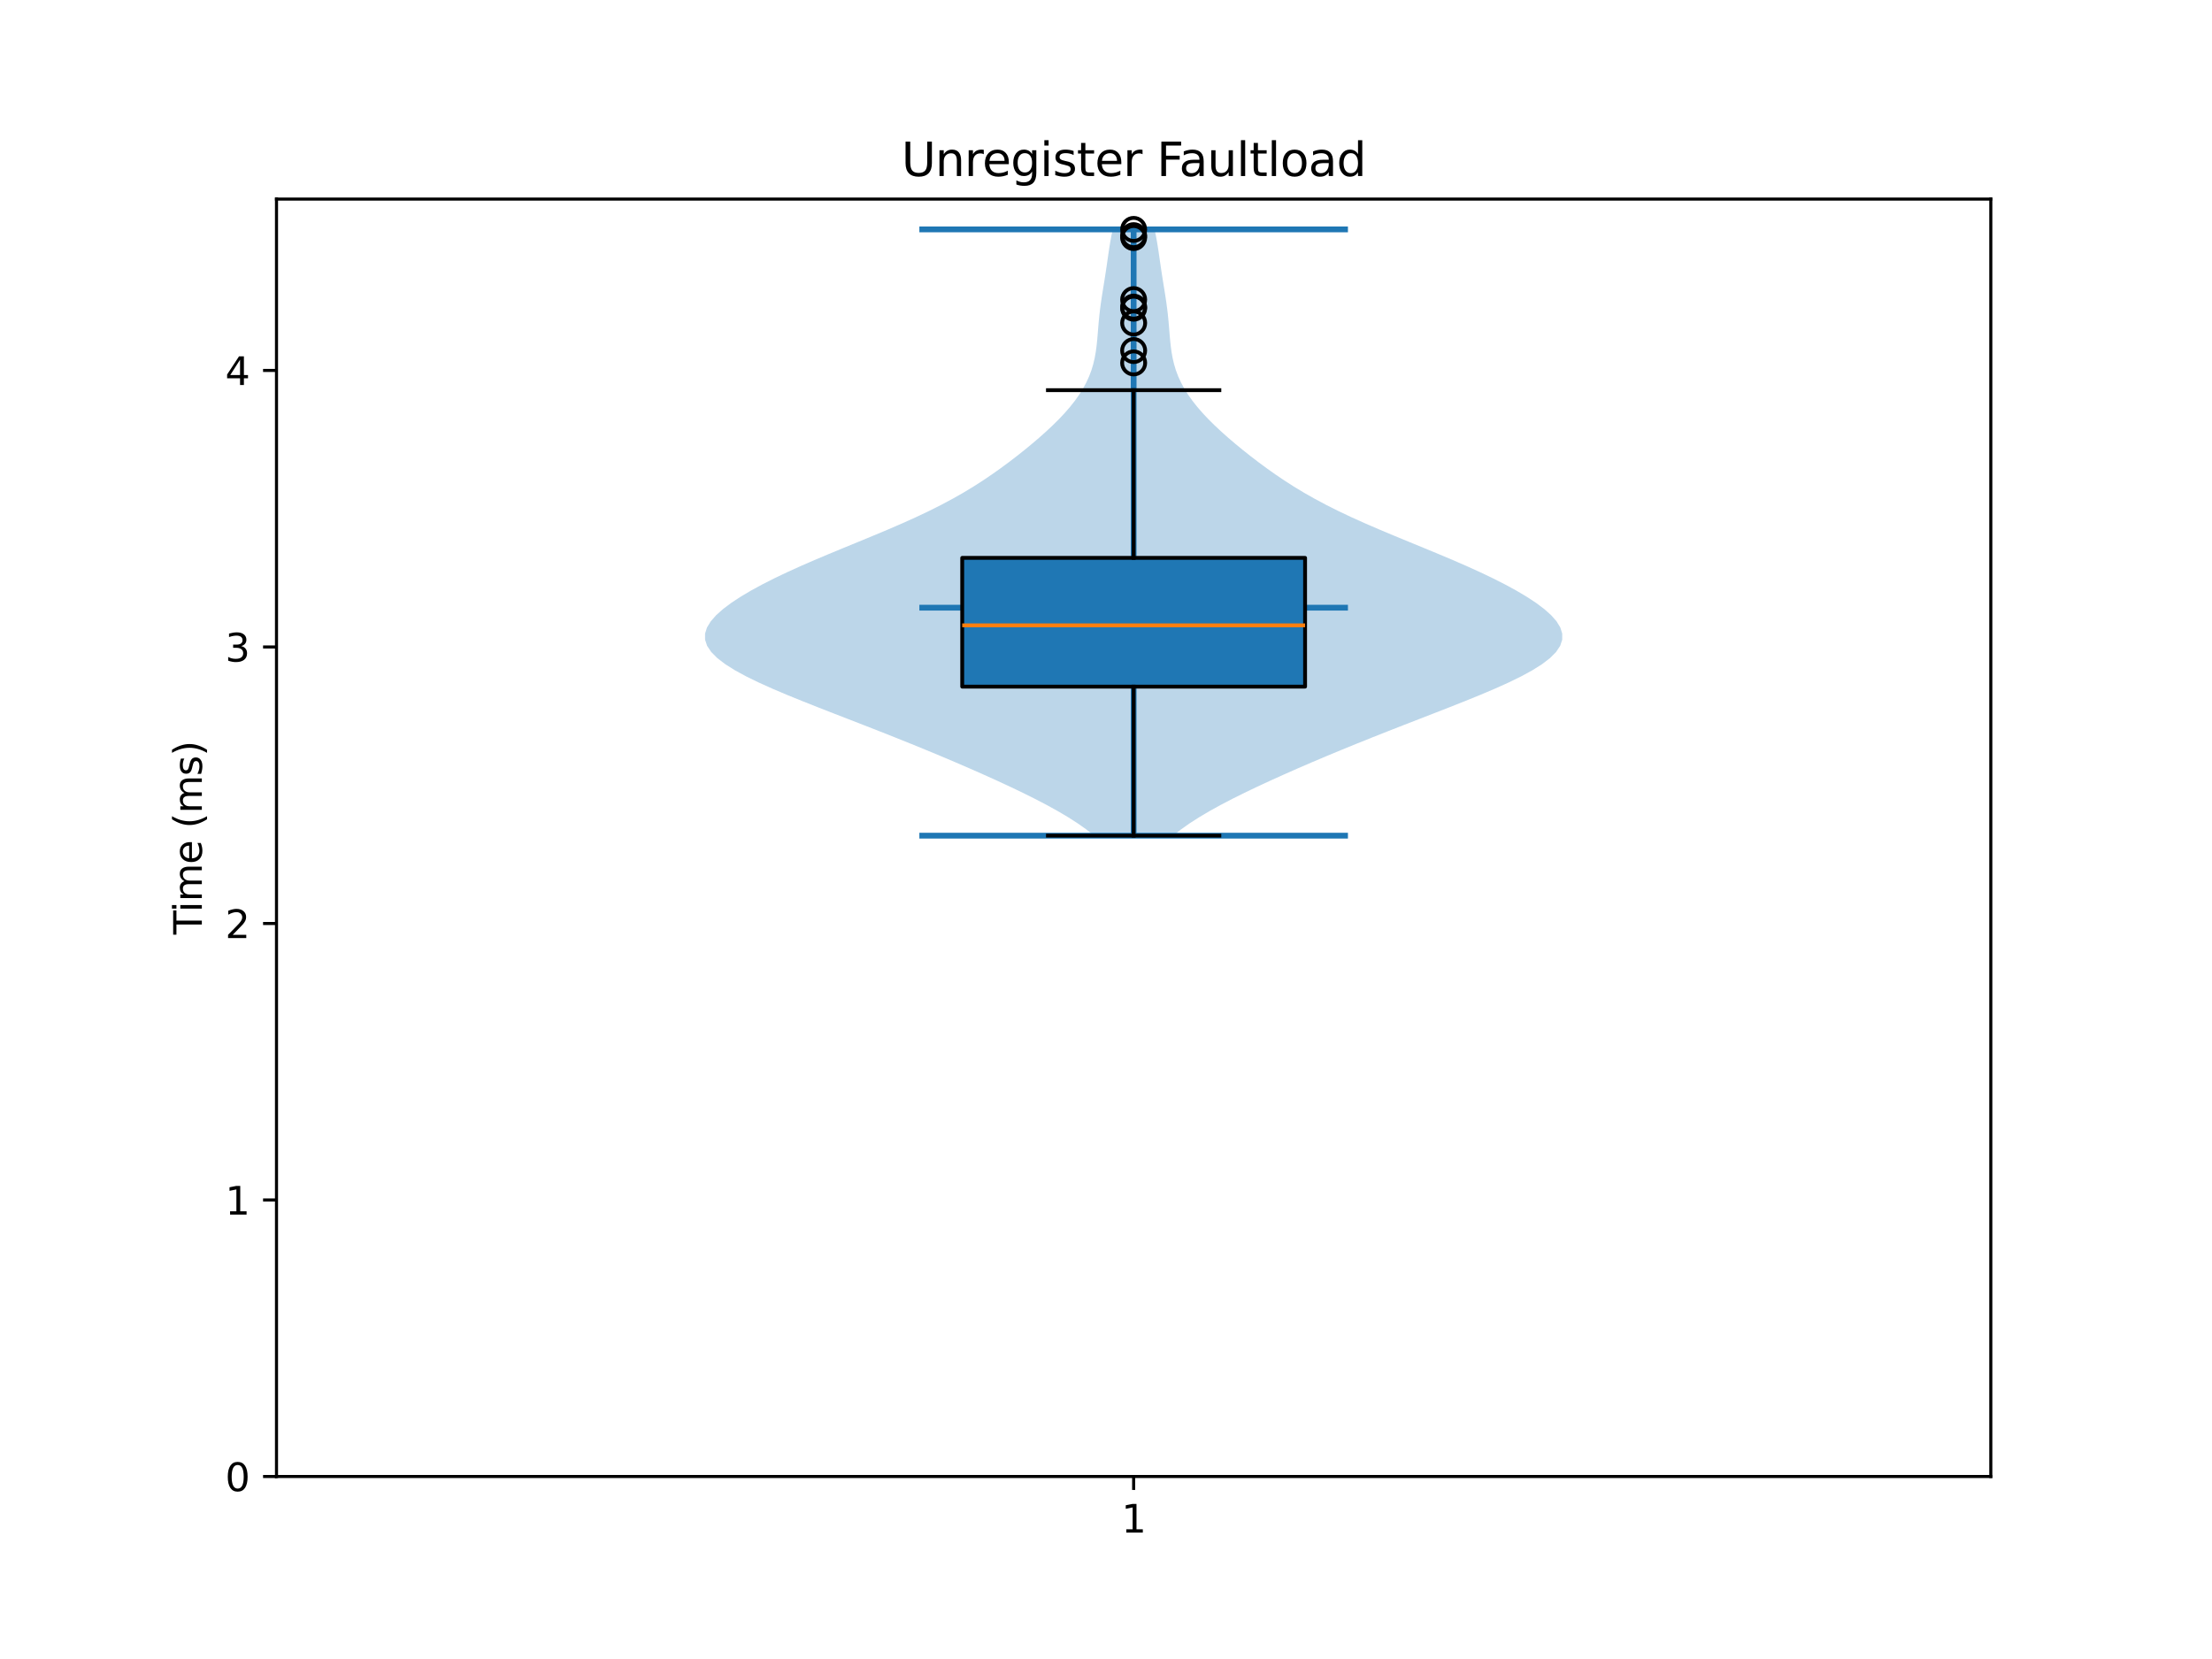 <?xml version="1.0" encoding="utf-8" standalone="no"?>
<!DOCTYPE svg PUBLIC "-//W3C//DTD SVG 1.1//EN"
  "http://www.w3.org/Graphics/SVG/1.1/DTD/svg11.dtd">
<svg xmlns:xlink="http://www.w3.org/1999/xlink" width="576pt" height="432pt" viewBox="0 0 576 432" xmlns="http://www.w3.org/2000/svg" version="1.1">
 <defs>
  <style type="text/css">*{stroke-linejoin: round; stroke-linecap: butt}</style>
 </defs>
 <g id="figure_1">
  <g id="patch_1">
   <path d="M 0 432 
L 576 432 
L 576 0 
L 0 0 
z
" style="fill: #ffffff"/>
  </g>
  <g id="axes_1">
   <g id="patch_2">
    <path d="M 72 384.48 
L 518.4 384.48 
L 518.4 51.84 
L 72 51.84 
z
" style="fill: #ffffff"/>
   </g>
   <g id="FillBetweenPolyCollection_1">
    <path d="M 305.466 217.604 
L 284.934 217.604 
L 282.909 216.009 
L 280.651 214.414 
L 278.169 212.82 
L 275.475 211.225 
L 272.589 209.63 
L 269.533 208.036 
L 266.328 206.441 
L 262.997 204.846 
L 259.557 203.252 
L 256.024 201.657 
L 252.408 200.063 
L 248.715 198.468 
L 244.949 196.873 
L 241.111 195.279 
L 237.205 193.684 
L 233.233 192.089 
L 229.205 190.495 
L 225.13 188.9 
L 221.026 187.305 
L 216.917 185.711 
L 212.833 184.116 
L 208.81 182.521 
L 204.893 180.927 
L 201.133 179.332 
L 197.588 177.737 
L 194.319 176.143 
L 191.388 174.548 
L 188.856 172.954 
L 186.776 171.359 
L 185.191 169.764 
L 184.129 168.17 
L 183.601 166.575 
L 183.6 164.98 
L 184.105 163.386 
L 185.08 161.791 
L 186.484 160.196 
L 188.269 158.602 
L 190.391 157.007 
L 192.811 155.412 
L 195.496 153.818 
L 198.42 152.223 
L 201.562 150.628 
L 204.9 149.034 
L 208.414 147.439 
L 212.077 145.844 
L 215.855 144.25 
L 219.709 142.655 
L 223.592 141.061 
L 227.457 139.466 
L 231.256 137.871 
L 234.944 136.277 
L 238.486 134.682 
L 241.855 133.087 
L 245.036 131.493 
L 248.028 129.898 
L 250.835 128.303 
L 253.473 126.709 
L 255.96 125.114 
L 258.319 123.519 
L 260.569 121.925 
L 262.728 120.33 
L 264.809 118.735 
L 266.818 117.141 
L 268.757 115.546 
L 270.625 113.952 
L 272.414 112.357 
L 274.118 110.762 
L 275.726 109.168 
L 277.228 107.573 
L 278.614 105.978 
L 279.878 104.384 
L 281.011 102.789 
L 282.01 101.194 
L 282.874 99.6 
L 283.603 98.005 
L 284.202 96.41 
L 284.682 94.816 
L 285.056 93.221 
L 285.339 91.626 
L 285.552 90.032 
L 285.716 88.437 
L 285.852 86.843 
L 285.981 85.248 
L 286.118 83.653 
L 286.277 82.059 
L 286.462 80.464 
L 286.675 78.869 
L 286.911 77.275 
L 287.163 75.68 
L 287.422 74.085 
L 287.678 72.491 
L 287.926 70.896 
L 288.164 69.301 
L 288.395 67.707 
L 288.624 66.112 
L 288.864 64.517 
L 289.125 62.923 
L 289.417 61.328 
L 289.749 59.734 
L 300.651 59.734 
L 300.651 59.734 
L 300.983 61.328 
L 301.275 62.923 
L 301.536 64.517 
L 301.776 66.112 
L 302.005 67.707 
L 302.236 69.301 
L 302.474 70.896 
L 302.722 72.491 
L 302.978 74.085 
L 303.237 75.68 
L 303.489 77.275 
L 303.725 78.869 
L 303.938 80.464 
L 304.123 82.059 
L 304.282 83.653 
L 304.419 85.248 
L 304.548 86.843 
L 304.684 88.437 
L 304.848 90.032 
L 305.061 91.626 
L 305.344 93.221 
L 305.718 94.816 
L 306.198 96.41 
L 306.797 98.005 
L 307.526 99.6 
L 308.39 101.194 
L 309.389 102.789 
L 310.522 104.384 
L 311.786 105.978 
L 313.172 107.573 
L 314.674 109.168 
L 316.282 110.762 
L 317.986 112.357 
L 319.775 113.952 
L 321.643 115.546 
L 323.582 117.141 
L 325.591 118.735 
L 327.672 120.33 
L 329.831 121.925 
L 332.081 123.519 
L 334.44 125.114 
L 336.927 126.709 
L 339.565 128.303 
L 342.372 129.898 
L 345.364 131.493 
L 348.545 133.087 
L 351.914 134.682 
L 355.456 136.277 
L 359.144 137.871 
L 362.943 139.466 
L 366.808 141.061 
L 370.691 142.655 
L 374.545 144.25 
L 378.323 145.844 
L 381.986 147.439 
L 385.5 149.034 
L 388.838 150.628 
L 391.98 152.223 
L 394.904 153.818 
L 397.589 155.412 
L 400.009 157.007 
L 402.131 158.602 
L 403.916 160.196 
L 405.32 161.791 
L 406.295 163.386 
L 406.8 164.98 
L 406.799 166.575 
L 406.271 168.17 
L 405.209 169.764 
L 403.624 171.359 
L 401.544 172.954 
L 399.012 174.548 
L 396.081 176.143 
L 392.812 177.737 
L 389.267 179.332 
L 385.507 180.927 
L 381.59 182.521 
L 377.567 184.116 
L 373.483 185.711 
L 369.374 187.305 
L 365.27 188.9 
L 361.195 190.495 
L 357.167 192.089 
L 353.195 193.684 
L 349.289 195.279 
L 345.451 196.873 
L 341.685 198.468 
L 337.992 200.063 
L 334.376 201.657 
L 330.843 203.252 
L 327.403 204.846 
L 324.072 206.441 
L 320.867 208.036 
L 317.811 209.63 
L 314.925 211.225 
L 312.231 212.82 
L 309.749 214.414 
L 307.491 216.009 
L 305.466 217.604 
z
" clip-path="url(#p0910c5147e)" style="fill: #1f77b4; fill-opacity: 0.3"/>
   </g>
   <g id="matplotlib.axis_1">
    <g id="xtick_1">
     <g id="line2d_1">
      <defs>
       <path id="m3258f92ab2" d="M 0 0 
L 0 3.5 
" style="stroke: #000000; stroke-width: 0.8"/>
      </defs>
      <g>
       <use xlink:href="#m3258f92ab2" x="295.2" y="384.48" style="stroke: #000000; stroke-width: 0.8"/>
      </g>
     </g>
     <g id="text_1">
      <!-- 1 -->
      <g transform="translate(292.019 399.078) scale(0.1 -0.1)">
       <defs>
        <path id="DejaVuSans-31" d="M 794 531 
L 1825 531 
L 1825 4091 
L 703 3866 
L 703 4441 
L 1819 4666 
L 2450 4666 
L 2450 531 
L 3481 531 
L 3481 0 
L 794 0 
L 794 531 
z
" transform="scale(0.016)"/>
       </defs>
       <use xlink:href="#DejaVuSans-31"/>
      </g>
     </g>
    </g>
   </g>
   <g id="matplotlib.axis_2">
    <g id="ytick_1">
     <g id="line2d_2">
      <defs>
       <path id="m45614f2c81" d="M 0 0 
L -3.5 0 
" style="stroke: #000000; stroke-width: 0.8"/>
      </defs>
      <g>
       <use xlink:href="#m45614f2c81" x="72" y="384.48" style="stroke: #000000; stroke-width: 0.8"/>
      </g>
     </g>
     <g id="text_2">
      <!-- 0 -->
      <g transform="translate(58.638 388.279) scale(0.1 -0.1)">
       <defs>
        <path id="DejaVuSans-30" d="M 2034 4250 
Q 1547 4250 1301 3770 
Q 1056 3291 1056 2328 
Q 1056 1369 1301 889 
Q 1547 409 2034 409 
Q 2525 409 2770 889 
Q 3016 1369 3016 2328 
Q 3016 3291 2770 3770 
Q 2525 4250 2034 4250 
z
M 2034 4750 
Q 2819 4750 3233 4129 
Q 3647 3509 3647 2328 
Q 3647 1150 3233 529 
Q 2819 -91 2034 -91 
Q 1250 -91 836 529 
Q 422 1150 422 2328 
Q 422 3509 836 4129 
Q 1250 4750 2034 4750 
z
" transform="scale(0.016)"/>
       </defs>
       <use xlink:href="#DejaVuSans-30"/>
      </g>
     </g>
    </g>
    <g id="ytick_2">
     <g id="line2d_3">
      <g>
       <use xlink:href="#m45614f2c81" x="72" y="312.475" style="stroke: #000000; stroke-width: 0.8"/>
      </g>
     </g>
     <g id="text_3">
      <!-- 1 -->
      <g transform="translate(58.638 316.274) scale(0.1 -0.1)">
       <use xlink:href="#DejaVuSans-31"/>
      </g>
     </g>
    </g>
    <g id="ytick_3">
     <g id="line2d_4">
      <g>
       <use xlink:href="#m45614f2c81" x="72" y="240.469" style="stroke: #000000; stroke-width: 0.8"/>
      </g>
     </g>
     <g id="text_4">
      <!-- 2 -->
      <g transform="translate(58.638 244.269) scale(0.1 -0.1)">
       <defs>
        <path id="DejaVuSans-32" d="M 1228 531 
L 3431 531 
L 3431 0 
L 469 0 
L 469 531 
Q 828 903 1448 1529 
Q 2069 2156 2228 2338 
Q 2531 2678 2651 2914 
Q 2772 3150 2772 3378 
Q 2772 3750 2511 3984 
Q 2250 4219 1831 4219 
Q 1534 4219 1204 4116 
Q 875 4013 500 3803 
L 500 4441 
Q 881 4594 1212 4672 
Q 1544 4750 1819 4750 
Q 2544 4750 2975 4387 
Q 3406 4025 3406 3419 
Q 3406 3131 3298 2873 
Q 3191 2616 2906 2266 
Q 2828 2175 2409 1742 
Q 1991 1309 1228 531 
z
" transform="scale(0.016)"/>
       </defs>
       <use xlink:href="#DejaVuSans-32"/>
      </g>
     </g>
    </g>
    <g id="ytick_4">
     <g id="line2d_5">
      <g>
       <use xlink:href="#m45614f2c81" x="72" y="168.464" style="stroke: #000000; stroke-width: 0.8"/>
      </g>
     </g>
     <g id="text_5">
      <!-- 3 -->
      <g transform="translate(58.638 172.263) scale(0.1 -0.1)">
       <defs>
        <path id="DejaVuSans-33" d="M 2597 2516 
Q 3050 2419 3304 2112 
Q 3559 1806 3559 1356 
Q 3559 666 3084 287 
Q 2609 -91 1734 -91 
Q 1441 -91 1130 -33 
Q 819 25 488 141 
L 488 750 
Q 750 597 1062 519 
Q 1375 441 1716 441 
Q 2309 441 2620 675 
Q 2931 909 2931 1356 
Q 2931 1769 2642 2001 
Q 2353 2234 1838 2234 
L 1294 2234 
L 1294 2753 
L 1863 2753 
Q 2328 2753 2575 2939 
Q 2822 3125 2822 3475 
Q 2822 3834 2567 4026 
Q 2313 4219 1838 4219 
Q 1578 4219 1281 4162 
Q 984 4106 628 3988 
L 628 4550 
Q 988 4650 1302 4700 
Q 1616 4750 1894 4750 
Q 2613 4750 3031 4423 
Q 3450 4097 3450 3541 
Q 3450 3153 3228 2886 
Q 3006 2619 2597 2516 
z
" transform="scale(0.016)"/>
       </defs>
       <use xlink:href="#DejaVuSans-33"/>
      </g>
     </g>
    </g>
    <g id="ytick_5">
     <g id="line2d_6">
      <g>
       <use xlink:href="#m45614f2c81" x="72" y="96.459" style="stroke: #000000; stroke-width: 0.8"/>
      </g>
     </g>
     <g id="text_6">
      <!-- 4 -->
      <g transform="translate(58.638 100.258) scale(0.1 -0.1)">
       <defs>
        <path id="DejaVuSans-34" d="M 2419 4116 
L 825 1625 
L 2419 1625 
L 2419 4116 
z
M 2253 4666 
L 3047 4666 
L 3047 1625 
L 3713 1625 
L 3713 1100 
L 3047 1100 
L 3047 0 
L 2419 0 
L 2419 1100 
L 313 1100 
L 313 1709 
L 2253 4666 
z
" transform="scale(0.016)"/>
       </defs>
       <use xlink:href="#DejaVuSans-34"/>
      </g>
     </g>
    </g>
    <g id="text_7">
     <!-- Time (ms) -->
     <g transform="translate(52.558 243.359) rotate(-90) scale(0.1 -0.1)">
      <defs>
       <path id="DejaVuSans-54" d="M -19 4666 
L 3928 4666 
L 3928 4134 
L 2272 4134 
L 2272 0 
L 1638 0 
L 1638 4134 
L -19 4134 
L -19 4666 
z
" transform="scale(0.016)"/>
       <path id="DejaVuSans-69" d="M 603 3500 
L 1178 3500 
L 1178 0 
L 603 0 
L 603 3500 
z
M 603 4863 
L 1178 4863 
L 1178 4134 
L 603 4134 
L 603 4863 
z
" transform="scale(0.016)"/>
       <path id="DejaVuSans-6d" d="M 3328 2828 
Q 3544 3216 3844 3400 
Q 4144 3584 4550 3584 
Q 5097 3584 5394 3201 
Q 5691 2819 5691 2113 
L 5691 0 
L 5113 0 
L 5113 2094 
Q 5113 2597 4934 2840 
Q 4756 3084 4391 3084 
Q 3944 3084 3684 2787 
Q 3425 2491 3425 1978 
L 3425 0 
L 2847 0 
L 2847 2094 
Q 2847 2600 2669 2842 
Q 2491 3084 2119 3084 
Q 1678 3084 1418 2786 
Q 1159 2488 1159 1978 
L 1159 0 
L 581 0 
L 581 3500 
L 1159 3500 
L 1159 2956 
Q 1356 3278 1631 3431 
Q 1906 3584 2284 3584 
Q 2666 3584 2933 3390 
Q 3200 3197 3328 2828 
z
" transform="scale(0.016)"/>
       <path id="DejaVuSans-65" d="M 3597 1894 
L 3597 1613 
L 953 1613 
Q 991 1019 1311 708 
Q 1631 397 2203 397 
Q 2534 397 2845 478 
Q 3156 559 3463 722 
L 3463 178 
Q 3153 47 2828 -22 
Q 2503 -91 2169 -91 
Q 1331 -91 842 396 
Q 353 884 353 1716 
Q 353 2575 817 3079 
Q 1281 3584 2069 3584 
Q 2775 3584 3186 3129 
Q 3597 2675 3597 1894 
z
M 3022 2063 
Q 3016 2534 2758 2815 
Q 2500 3097 2075 3097 
Q 1594 3097 1305 2825 
Q 1016 2553 972 2059 
L 3022 2063 
z
" transform="scale(0.016)"/>
       <path id="DejaVuSans-20" transform="scale(0.016)"/>
       <path id="DejaVuSans-28" d="M 1984 4856 
Q 1566 4138 1362 3434 
Q 1159 2731 1159 2009 
Q 1159 1288 1364 580 
Q 1569 -128 1984 -844 
L 1484 -844 
Q 1016 -109 783 600 
Q 550 1309 550 2009 
Q 550 2706 781 3412 
Q 1013 4119 1484 4856 
L 1984 4856 
z
" transform="scale(0.016)"/>
       <path id="DejaVuSans-73" d="M 2834 3397 
L 2834 2853 
Q 2591 2978 2328 3040 
Q 2066 3103 1784 3103 
Q 1356 3103 1142 2972 
Q 928 2841 928 2578 
Q 928 2378 1081 2264 
Q 1234 2150 1697 2047 
L 1894 2003 
Q 2506 1872 2764 1633 
Q 3022 1394 3022 966 
Q 3022 478 2636 193 
Q 2250 -91 1575 -91 
Q 1294 -91 989 -36 
Q 684 19 347 128 
L 347 722 
Q 666 556 975 473 
Q 1284 391 1588 391 
Q 1994 391 2212 530 
Q 2431 669 2431 922 
Q 2431 1156 2273 1281 
Q 2116 1406 1581 1522 
L 1381 1569 
Q 847 1681 609 1914 
Q 372 2147 372 2553 
Q 372 3047 722 3315 
Q 1072 3584 1716 3584 
Q 2034 3584 2315 3537 
Q 2597 3491 2834 3397 
z
" transform="scale(0.016)"/>
       <path id="DejaVuSans-29" d="M 513 4856 
L 1013 4856 
Q 1481 4119 1714 3412 
Q 1947 2706 1947 2009 
Q 1947 1309 1714 600 
Q 1481 -109 1013 -844 
L 513 -844 
Q 928 -128 1133 580 
Q 1338 1288 1338 2009 
Q 1338 2731 1133 3434 
Q 928 4138 513 4856 
z
" transform="scale(0.016)"/>
      </defs>
      <use xlink:href="#DejaVuSans-54"/>
      <use xlink:href="#DejaVuSans-69" transform="translate(57.959 0)"/>
      <use xlink:href="#DejaVuSans-6d" transform="translate(85.742 0)"/>
      <use xlink:href="#DejaVuSans-65" transform="translate(183.154 0)"/>
      <use xlink:href="#DejaVuSans-20" transform="translate(244.678 0)"/>
      <use xlink:href="#DejaVuSans-28" transform="translate(276.465 0)"/>
      <use xlink:href="#DejaVuSans-6d" transform="translate(315.479 0)"/>
      <use xlink:href="#DejaVuSans-73" transform="translate(412.891 0)"/>
      <use xlink:href="#DejaVuSans-29" transform="translate(464.99 0)"/>
     </g>
    </g>
   </g>
   <g id="LineCollection_1">
    <path d="M 239.4 158.235 
L 351 158.235 
" clip-path="url(#p0910c5147e)" style="fill: none; stroke: #1f77b4; stroke-width: 1.5"/>
   </g>
   <g id="LineCollection_2">
    <path d="M 239.4 59.734 
L 351 59.734 
" clip-path="url(#p0910c5147e)" style="fill: none; stroke: #1f77b4; stroke-width: 1.5"/>
   </g>
   <g id="LineCollection_3">
    <path d="M 239.4 217.604 
L 351 217.604 
" clip-path="url(#p0910c5147e)" style="fill: none; stroke: #1f77b4; stroke-width: 1.5"/>
   </g>
   <g id="LineCollection_4">
    <path d="M 295.2 217.604 
L 295.2 59.734 
" clip-path="url(#p0910c5147e)" style="fill: none; stroke: #1f77b4; stroke-width: 1.5"/>
   </g>
   <g id="patch_3">
    <path d="M 250.56 178.793 
L 339.84 178.793 
L 339.84 145.271 
L 250.56 145.271 
L 250.56 178.793 
z
" clip-path="url(#p0910c5147e)" style="fill: #1f77b4; stroke: #000000; stroke-linejoin: miter"/>
   </g>
   <g id="line2d_7">
    <path d="M 295.2 178.793 
L 295.2 217.604 
" clip-path="url(#p0910c5147e)" style="fill: none; stroke: #000000; stroke-linecap: square"/>
   </g>
   <g id="line2d_8">
    <path d="M 295.2 145.271 
L 295.2 101.602 
" clip-path="url(#p0910c5147e)" style="fill: none; stroke: #000000; stroke-linecap: square"/>
   </g>
   <g id="line2d_9">
    <path d="M 272.88 217.604 
L 317.52 217.604 
" clip-path="url(#p0910c5147e)" style="fill: none; stroke: #000000; stroke-linecap: square"/>
   </g>
   <g id="line2d_10">
    <path d="M 272.88 101.602 
L 317.52 101.602 
" clip-path="url(#p0910c5147e)" style="fill: none; stroke: #000000; stroke-linecap: square"/>
   </g>
   <g id="line2d_11">
    <defs>
     <path id="m924f334137" d="M 0 3 
C 0.796 3 1.559 2.684 2.121 2.121 
C 2.684 1.559 3 0.796 3 0 
C 3 -0.796 2.684 -1.559 2.121 -2.121 
C 1.559 -2.684 0.796 -3 0 -3 
C -0.796 -3 -1.559 -2.684 -2.121 -2.121 
C -2.684 -1.559 -3 -0.796 -3 0 
C -3 0.796 -2.684 1.559 -2.121 2.121 
C -1.559 2.684 -0.796 3 0 3 
z
" style="stroke: #000000"/>
    </defs>
    <g clip-path="url(#p0910c5147e)">
     <use xlink:href="#m924f334137" x="295.2" y="84.109" style="fill-opacity: 0; stroke: #000000"/>
     <use xlink:href="#m924f334137" x="295.2" y="94.502" style="fill-opacity: 0; stroke: #000000"/>
     <use xlink:href="#m924f334137" x="295.2" y="61.359" style="fill-opacity: 0; stroke: #000000"/>
     <use xlink:href="#m924f334137" x="295.2" y="61.863" style="fill-opacity: 0; stroke: #000000"/>
     <use xlink:href="#m924f334137" x="295.2" y="80.25" style="fill-opacity: 0; stroke: #000000"/>
     <use xlink:href="#m924f334137" x="295.2" y="59.734" style="fill-opacity: 0; stroke: #000000"/>
     <use xlink:href="#m924f334137" x="295.2" y="91.283" style="fill-opacity: 0; stroke: #000000"/>
     <use xlink:href="#m924f334137" x="295.2" y="78.018" style="fill-opacity: 0; stroke: #000000"/>
     <use xlink:href="#m924f334137" x="295.2" y="79.968" style="fill-opacity: 0; stroke: #000000"/>
    </g>
   </g>
   <g id="line2d_12">
    <path d="M 250.56 162.84 
L 339.84 162.84 
" clip-path="url(#p0910c5147e)" style="fill: none; stroke: #ff7f0e"/>
   </g>
   <g id="patch_4">
    <path d="M 72 384.48 
L 72 51.84 
" style="fill: none; stroke: #000000; stroke-width: 0.8; stroke-linejoin: miter; stroke-linecap: square"/>
   </g>
   <g id="patch_5">
    <path d="M 518.4 384.48 
L 518.4 51.84 
" style="fill: none; stroke: #000000; stroke-width: 0.8; stroke-linejoin: miter; stroke-linecap: square"/>
   </g>
   <g id="patch_6">
    <path d="M 72 384.48 
L 518.4 384.48 
" style="fill: none; stroke: #000000; stroke-width: 0.8; stroke-linejoin: miter; stroke-linecap: square"/>
   </g>
   <g id="patch_7">
    <path d="M 72 51.84 
L 518.4 51.84 
" style="fill: none; stroke: #000000; stroke-width: 0.8; stroke-linejoin: miter; stroke-linecap: square"/>
   </g>
   <g id="text_8">
    <!-- Unregister Faultload -->
    <g transform="translate(234.738 45.84) scale(0.12 -0.12)">
     <defs>
      <path id="DejaVuSans-55" d="M 556 4666 
L 1191 4666 
L 1191 1831 
Q 1191 1081 1462 751 
Q 1734 422 2344 422 
Q 2950 422 3222 751 
Q 3494 1081 3494 1831 
L 3494 4666 
L 4128 4666 
L 4128 1753 
Q 4128 841 3676 375 
Q 3225 -91 2344 -91 
Q 1459 -91 1007 375 
Q 556 841 556 1753 
L 556 4666 
z
" transform="scale(0.016)"/>
      <path id="DejaVuSans-6e" d="M 3513 2113 
L 3513 0 
L 2938 0 
L 2938 2094 
Q 2938 2591 2744 2837 
Q 2550 3084 2163 3084 
Q 1697 3084 1428 2787 
Q 1159 2491 1159 1978 
L 1159 0 
L 581 0 
L 581 3500 
L 1159 3500 
L 1159 2956 
Q 1366 3272 1645 3428 
Q 1925 3584 2291 3584 
Q 2894 3584 3203 3211 
Q 3513 2838 3513 2113 
z
" transform="scale(0.016)"/>
      <path id="DejaVuSans-72" d="M 2631 2963 
Q 2534 3019 2420 3045 
Q 2306 3072 2169 3072 
Q 1681 3072 1420 2755 
Q 1159 2438 1159 1844 
L 1159 0 
L 581 0 
L 581 3500 
L 1159 3500 
L 1159 2956 
Q 1341 3275 1631 3429 
Q 1922 3584 2338 3584 
Q 2397 3584 2469 3576 
Q 2541 3569 2628 3553 
L 2631 2963 
z
" transform="scale(0.016)"/>
      <path id="DejaVuSans-67" d="M 2906 1791 
Q 2906 2416 2648 2759 
Q 2391 3103 1925 3103 
Q 1463 3103 1205 2759 
Q 947 2416 947 1791 
Q 947 1169 1205 825 
Q 1463 481 1925 481 
Q 2391 481 2648 825 
Q 2906 1169 2906 1791 
z
M 3481 434 
Q 3481 -459 3084 -895 
Q 2688 -1331 1869 -1331 
Q 1566 -1331 1297 -1286 
Q 1028 -1241 775 -1147 
L 775 -588 
Q 1028 -725 1275 -790 
Q 1522 -856 1778 -856 
Q 2344 -856 2625 -561 
Q 2906 -266 2906 331 
L 2906 616 
Q 2728 306 2450 153 
Q 2172 0 1784 0 
Q 1141 0 747 490 
Q 353 981 353 1791 
Q 353 2603 747 3093 
Q 1141 3584 1784 3584 
Q 2172 3584 2450 3431 
Q 2728 3278 2906 2969 
L 2906 3500 
L 3481 3500 
L 3481 434 
z
" transform="scale(0.016)"/>
      <path id="DejaVuSans-74" d="M 1172 4494 
L 1172 3500 
L 2356 3500 
L 2356 3053 
L 1172 3053 
L 1172 1153 
Q 1172 725 1289 603 
Q 1406 481 1766 481 
L 2356 481 
L 2356 0 
L 1766 0 
Q 1100 0 847 248 
Q 594 497 594 1153 
L 594 3053 
L 172 3053 
L 172 3500 
L 594 3500 
L 594 4494 
L 1172 4494 
z
" transform="scale(0.016)"/>
      <path id="DejaVuSans-46" d="M 628 4666 
L 3309 4666 
L 3309 4134 
L 1259 4134 
L 1259 2759 
L 3109 2759 
L 3109 2228 
L 1259 2228 
L 1259 0 
L 628 0 
L 628 4666 
z
" transform="scale(0.016)"/>
      <path id="DejaVuSans-61" d="M 2194 1759 
Q 1497 1759 1228 1600 
Q 959 1441 959 1056 
Q 959 750 1161 570 
Q 1363 391 1709 391 
Q 2188 391 2477 730 
Q 2766 1069 2766 1631 
L 2766 1759 
L 2194 1759 
z
M 3341 1997 
L 3341 0 
L 2766 0 
L 2766 531 
Q 2569 213 2275 61 
Q 1981 -91 1556 -91 
Q 1019 -91 701 211 
Q 384 513 384 1019 
Q 384 1609 779 1909 
Q 1175 2209 1959 2209 
L 2766 2209 
L 2766 2266 
Q 2766 2663 2505 2880 
Q 2244 3097 1772 3097 
Q 1472 3097 1187 3025 
Q 903 2953 641 2809 
L 641 3341 
Q 956 3463 1253 3523 
Q 1550 3584 1831 3584 
Q 2591 3584 2966 3190 
Q 3341 2797 3341 1997 
z
" transform="scale(0.016)"/>
      <path id="DejaVuSans-75" d="M 544 1381 
L 544 3500 
L 1119 3500 
L 1119 1403 
Q 1119 906 1312 657 
Q 1506 409 1894 409 
Q 2359 409 2629 706 
Q 2900 1003 2900 1516 
L 2900 3500 
L 3475 3500 
L 3475 0 
L 2900 0 
L 2900 538 
Q 2691 219 2414 64 
Q 2138 -91 1772 -91 
Q 1169 -91 856 284 
Q 544 659 544 1381 
z
M 1991 3584 
L 1991 3584 
z
" transform="scale(0.016)"/>
      <path id="DejaVuSans-6c" d="M 603 4863 
L 1178 4863 
L 1178 0 
L 603 0 
L 603 4863 
z
" transform="scale(0.016)"/>
      <path id="DejaVuSans-6f" d="M 1959 3097 
Q 1497 3097 1228 2736 
Q 959 2375 959 1747 
Q 959 1119 1226 758 
Q 1494 397 1959 397 
Q 2419 397 2687 759 
Q 2956 1122 2956 1747 
Q 2956 2369 2687 2733 
Q 2419 3097 1959 3097 
z
M 1959 3584 
Q 2709 3584 3137 3096 
Q 3566 2609 3566 1747 
Q 3566 888 3137 398 
Q 2709 -91 1959 -91 
Q 1206 -91 779 398 
Q 353 888 353 1747 
Q 353 2609 779 3096 
Q 1206 3584 1959 3584 
z
" transform="scale(0.016)"/>
      <path id="DejaVuSans-64" d="M 2906 2969 
L 2906 4863 
L 3481 4863 
L 3481 0 
L 2906 0 
L 2906 525 
Q 2725 213 2448 61 
Q 2172 -91 1784 -91 
Q 1150 -91 751 415 
Q 353 922 353 1747 
Q 353 2572 751 3078 
Q 1150 3584 1784 3584 
Q 2172 3584 2448 3432 
Q 2725 3281 2906 2969 
z
M 947 1747 
Q 947 1113 1208 752 
Q 1469 391 1925 391 
Q 2381 391 2643 752 
Q 2906 1113 2906 1747 
Q 2906 2381 2643 2742 
Q 2381 3103 1925 3103 
Q 1469 3103 1208 2742 
Q 947 2381 947 1747 
z
" transform="scale(0.016)"/>
     </defs>
     <use xlink:href="#DejaVuSans-55"/>
     <use xlink:href="#DejaVuSans-6e" transform="translate(73.193 0)"/>
     <use xlink:href="#DejaVuSans-72" transform="translate(136.572 0)"/>
     <use xlink:href="#DejaVuSans-65" transform="translate(175.436 0)"/>
     <use xlink:href="#DejaVuSans-67" transform="translate(236.959 0)"/>
     <use xlink:href="#DejaVuSans-69" transform="translate(300.436 0)"/>
     <use xlink:href="#DejaVuSans-73" transform="translate(328.219 0)"/>
     <use xlink:href="#DejaVuSans-74" transform="translate(380.318 0)"/>
     <use xlink:href="#DejaVuSans-65" transform="translate(419.527 0)"/>
     <use xlink:href="#DejaVuSans-72" transform="translate(481.051 0)"/>
     <use xlink:href="#DejaVuSans-20" transform="translate(522.164 0)"/>
     <use xlink:href="#DejaVuSans-46" transform="translate(553.951 0)"/>
     <use xlink:href="#DejaVuSans-61" transform="translate(602.346 0)"/>
     <use xlink:href="#DejaVuSans-75" transform="translate(663.625 0)"/>
     <use xlink:href="#DejaVuSans-6c" transform="translate(727.004 0)"/>
     <use xlink:href="#DejaVuSans-74" transform="translate(754.787 0)"/>
     <use xlink:href="#DejaVuSans-6c" transform="translate(793.996 0)"/>
     <use xlink:href="#DejaVuSans-6f" transform="translate(821.779 0)"/>
     <use xlink:href="#DejaVuSans-61" transform="translate(882.961 0)"/>
     <use xlink:href="#DejaVuSans-64" transform="translate(944.24 0)"/>
    </g>
   </g>
  </g>
 </g>
 <defs>
  <clipPath id="p0910c5147e">
   <rect x="72" y="51.84" width="446.4" height="332.64"/>
  </clipPath>
 </defs>
</svg>
